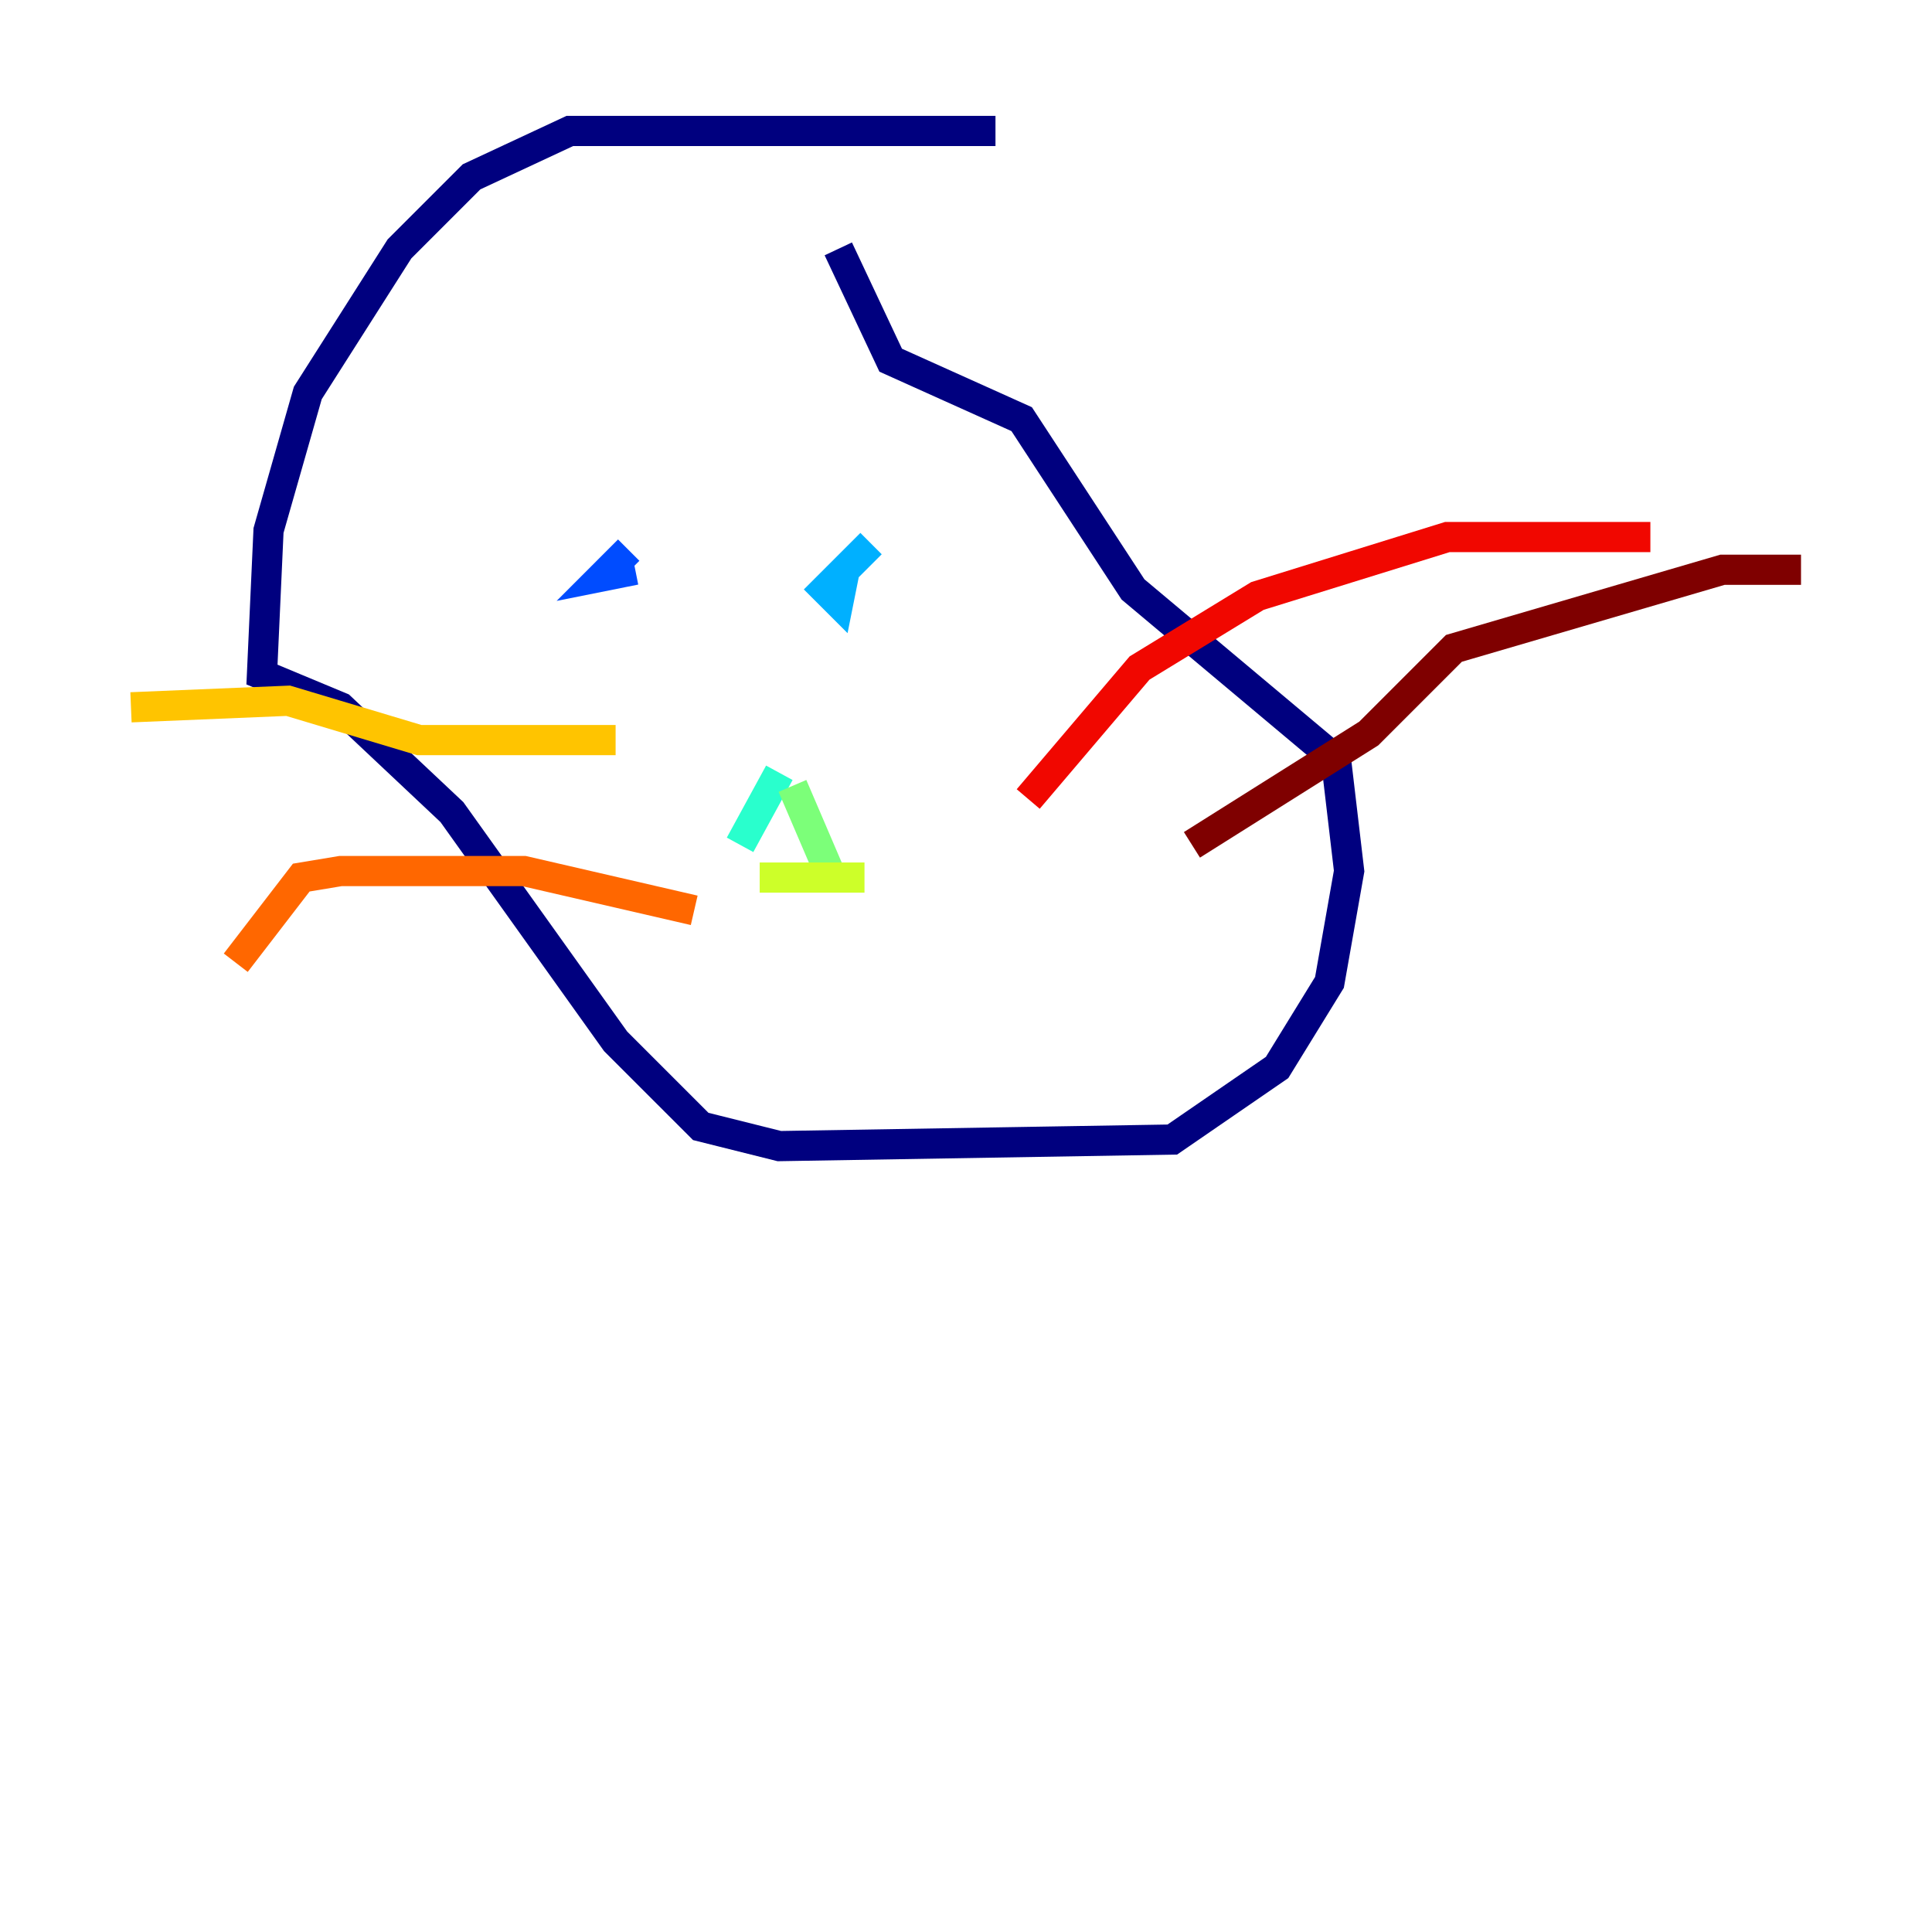 <?xml version="1.0" encoding="utf-8" ?>
<svg baseProfile="tiny" height="128" version="1.2" viewBox="0,0,128,128" width="128" xmlns="http://www.w3.org/2000/svg" xmlns:ev="http://www.w3.org/2001/xml-events" xmlns:xlink="http://www.w3.org/1999/xlink"><defs /><polyline fill="none" points="65.953,8.678 37.749,8.678 31.241,11.715 26.468,16.488 20.393,26.034 17.79,35.146 17.356,44.691 22.563,46.861 29.939,53.803 40.786,68.99 46.427,74.63 51.634,75.932 77.668,75.498 84.61,70.725 88.081,65.085 89.383,57.709 88.515,50.332 75.064,39.051 67.688,27.77 59.01,23.864 55.539,16.488" stroke="#00007f" stroke-width="2" /><polyline fill="none" points="40.786,36.014 40.786,36.014" stroke="#0000f1" stroke-width="2" /><polyline fill="none" points="41.654,36.447 39.919,38.183 42.088,37.749" stroke="#004cff" stroke-width="2" /><polyline fill="none" points="57.709,36.014 54.671,39.051 55.539,39.919 55.973,37.749" stroke="#00b0ff" stroke-width="2" /><polyline fill="none" points="51.634,51.2 49.031,55.973" stroke="#29ffcd" stroke-width="2" /><polyline fill="none" points="52.502,52.068 55.105,58.142" stroke="#7cff79" stroke-width="2" /><polyline fill="none" points="50.332,58.142 57.275,58.142" stroke="#cdff29" stroke-width="2" /><polyline fill="none" points="40.786,49.031 27.77,49.031 19.091,46.427 8.678,46.861" stroke="#ffc400" stroke-width="2" /><polyline fill="none" points="45.993,60.312 34.712,57.709 22.563,57.709 19.959,58.142 15.62,63.783" stroke="#ff6700" stroke-width="2" /><polyline fill="none" points="68.122,52.936 75.498,44.258 83.308,39.485 95.891,35.58 109.342,35.58" stroke="#f10700" stroke-width="2" /><polyline fill="none" points="78.969,55.973 90.685,48.597 96.325,42.956 114.115,37.749 119.322,37.749" stroke="#7f0000" stroke-width="2" /></svg>